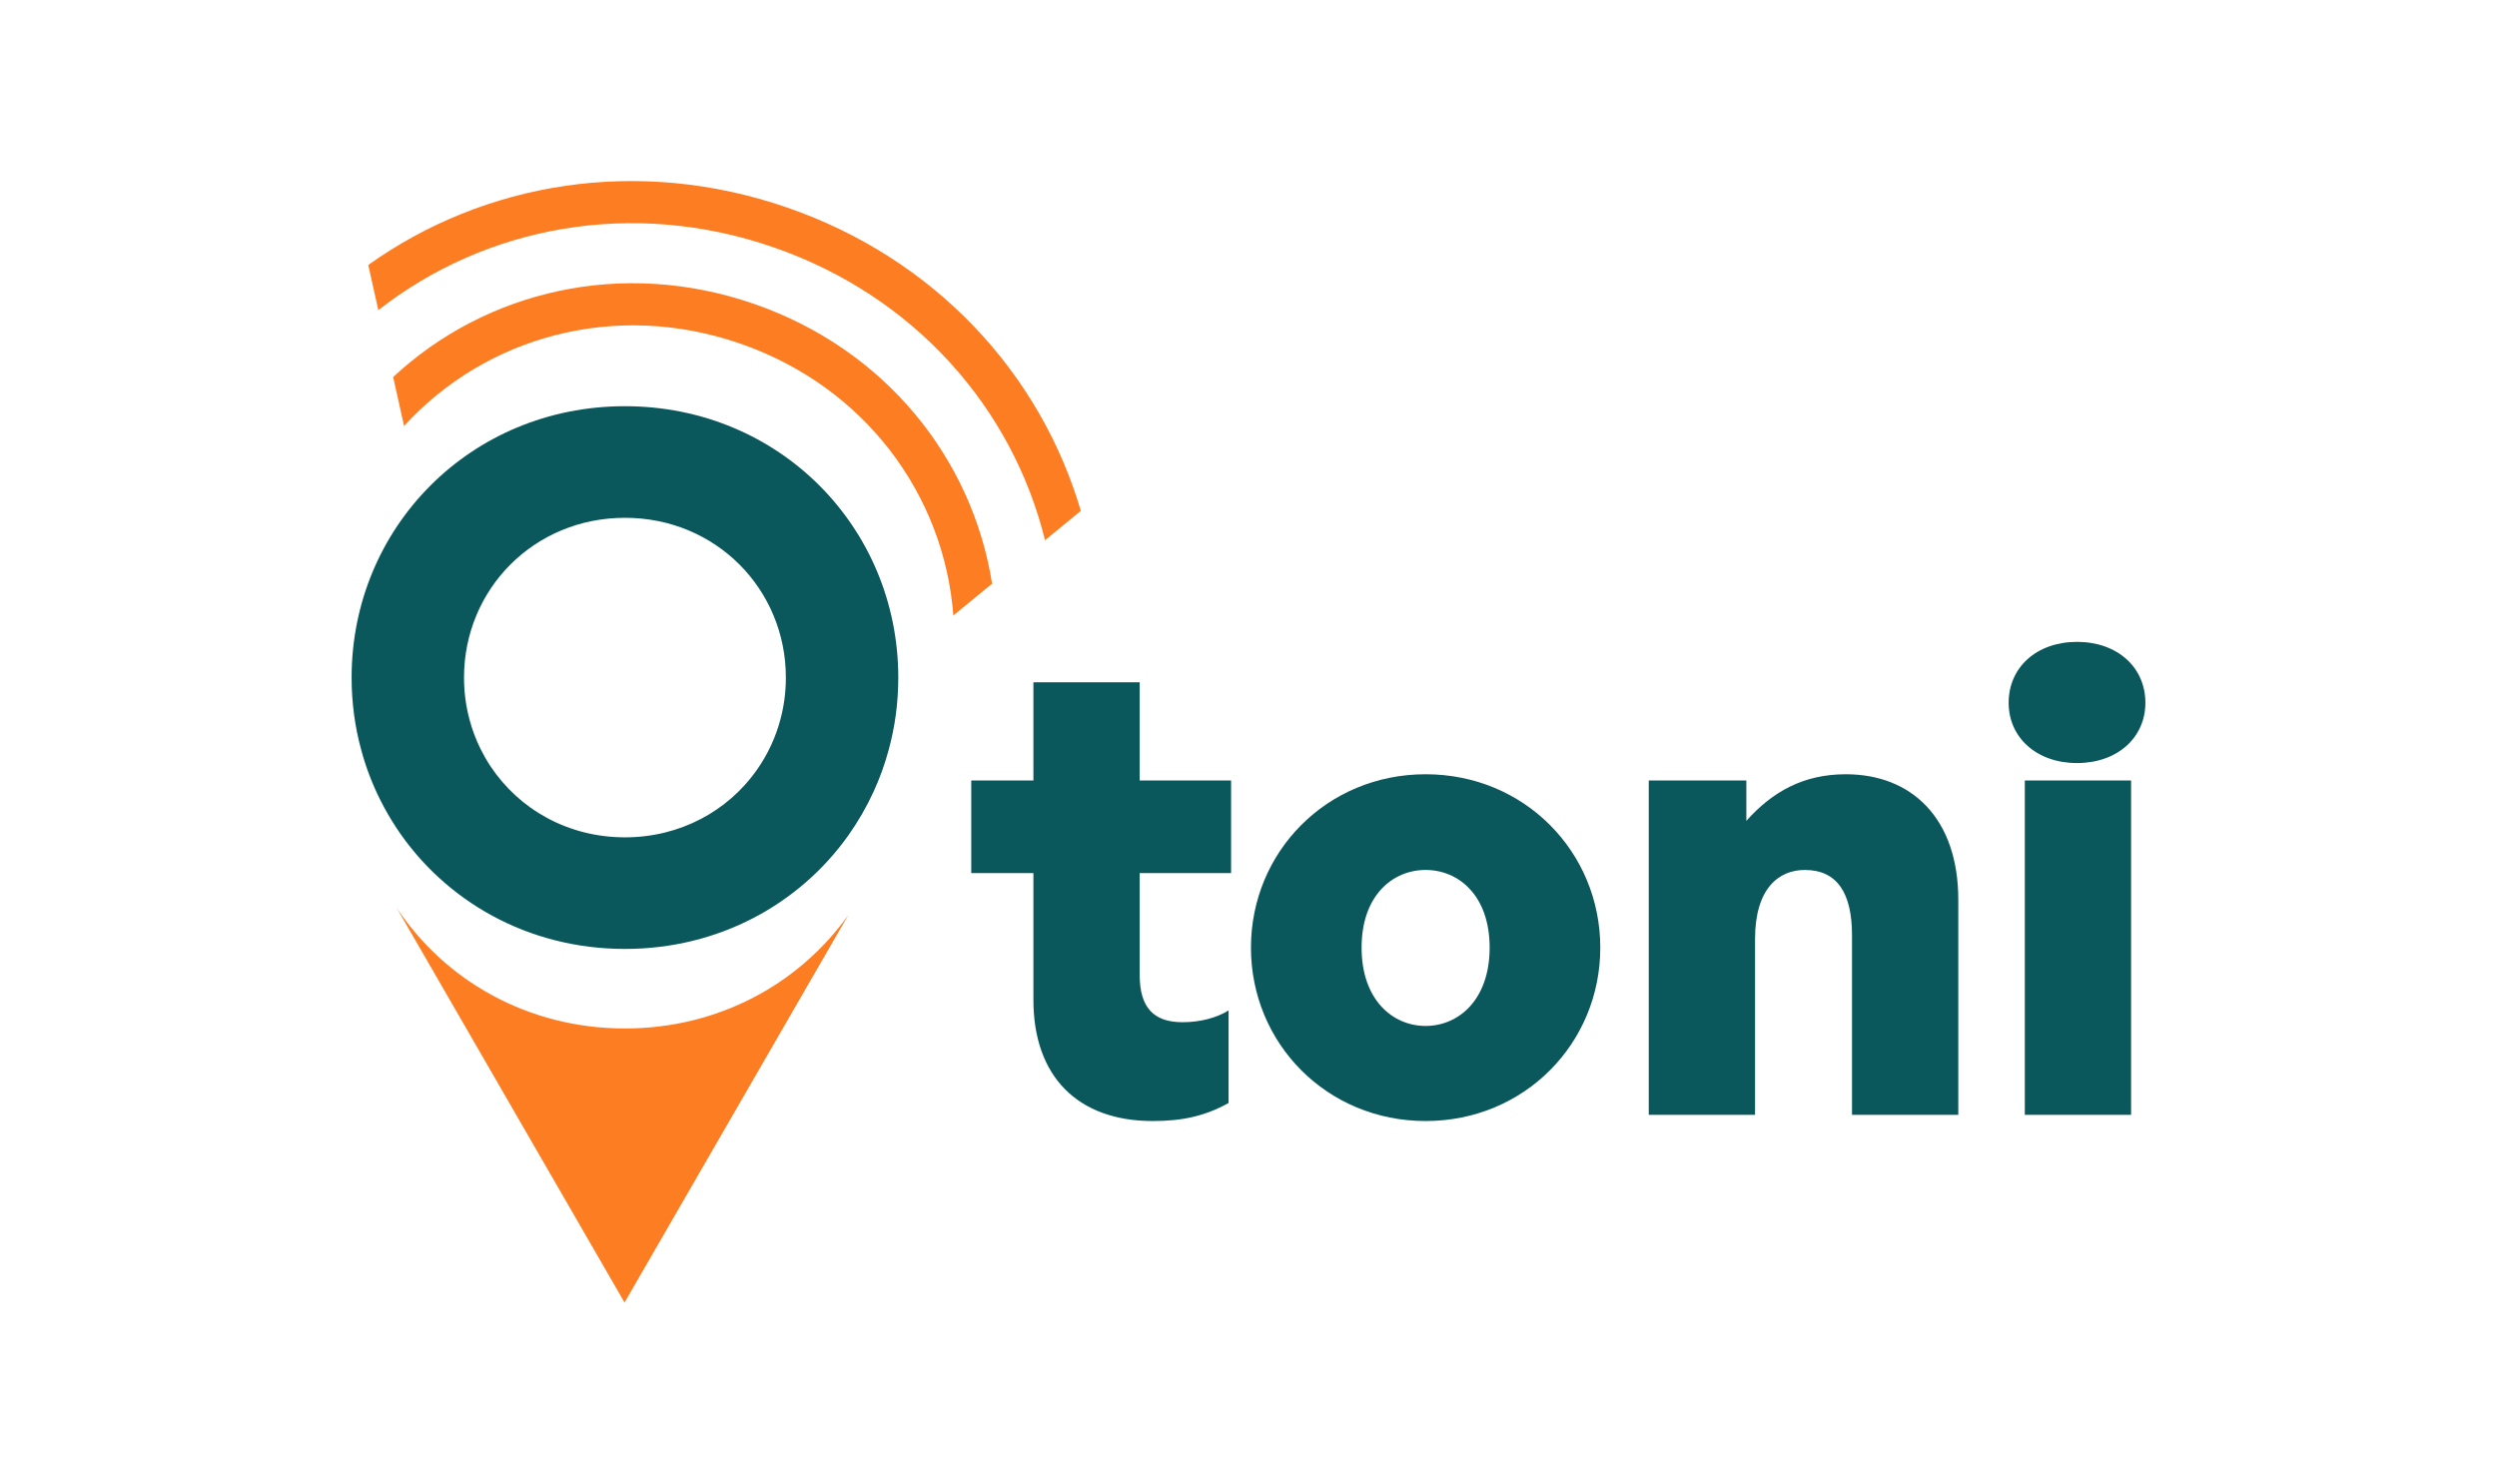 <?xml version="1.0" encoding="UTF-8"?>
<svg id="Ebene_1" xmlns="http://www.w3.org/2000/svg" viewBox="0 0 520 309">
    <defs>
        <style>.cls-1{fill:#0a585c;}.cls-1,.cls-2{stroke-width:0px;}.cls-2{fill:#fc7d22;}</style>
    </defs>
    <path class="cls-1"
          d="m255.852,229.734c-4.919,2.718-9.579,3.754-15.792,3.754-15.662,0-24.852-9.319-24.852-25.241v-26.406h-12.944v-19.286h12.944v-20.452h22.134v20.452h19.028v19.286h-19.028v21.228c0,6.731,2.848,9.838,8.931,9.838,3.625,0,7.119-.906,9.579-2.46v19.287Z"/>
    <path class="cls-1"
          d="m260.513,197.374c0-19.934,15.792-36.114,36.372-36.114s36.373,16.18,36.373,36.114-15.792,36.114-36.373,36.114-36.372-16.18-36.372-36.114Zm49.705,0c0-10.873-6.472-16.18-13.333-16.18-6.86,0-13.332,5.307-13.332,16.18s6.472,16.309,13.332,16.309c6.861,0,13.333-5.436,13.333-16.309Z"/>
    <path class="cls-1"
          d="m365.488,232.193h-22.134v-69.638h20.322v8.413c5.436-6.084,11.908-9.708,20.71-9.708,13.721,0,23.429,9.19,23.429,26.147v44.786h-22.134v-37.408c0-8.802-3.106-13.591-9.837-13.591-5.437,0-10.355,3.883-10.355,14.368v36.631Z"/>
    <path class="cls-1"
          d="m432.539,158.93c-8.414,0-14.239-5.307-14.239-12.556,0-7.378,5.825-12.685,14.239-12.685,8.413,0,14.238,5.307,14.238,12.685,0,7.249-5.825,12.556-14.238,12.556Zm-10.873,73.263v-69.638h22.134v69.638h-22.134Z"/>
    <path class="cls-1"
          d="m130.145,84.605c-32.213,0-56.922,25.321-56.922,56.519,0,5.225.684,10.281,2.005,15.08.966,3.599,2.286,7.053,3.921,10.322,1.023,2.053,2.166,4.042,3.43,5.95,10.048,15.168,27.326,25.168,47.566,25.168,19.548,0,36.343-9.331,46.52-23.646,2.013-2.842,3.776-5.877,5.249-9.09,1.288-2.786,2.335-5.692,3.148-8.703,1.321-4.799,2.005-9.855,2.005-15.08,0-31.198-24.717-56.519-56.922-56.519Zm32.332,65.398c-.479,1.773-1.095,3.484-1.853,5.124-.867,1.891-1.905,3.678-3.091,5.352-5.991,8.428-15.879,13.922-27.388,13.922-11.917,0-22.089-5.887-28.005-14.818-.744-1.123-1.417-2.294-2.019-3.503-.962-1.925-1.74-3.958-2.308-6.077-.777-2.825-1.18-5.802-1.18-8.878,0-18.368,14.547-33.276,33.512-33.276,18.96,0,33.512,14.908,33.512,33.276,0,3.076-.403,6.053-1.18,8.878Z"/>
    <path class="cls-2"
          d="m176.665,190.572l-46.603,80.717-47.484-82.246c10.048,15.173,27.328,25.17,47.566,25.17,19.549,0,36.342-9.329,46.522-23.641Z"/>
    <path class="cls-2"
          d="m156.951,63.269c-27.363-9.448-55.704-2.764-75.076,15.258l2.271,10.203c17.042-18.668,43.992-26.15,69.948-17.188,25.943,8.958,42.529,31.458,44.442,56.645l8.067-6.62c-4.13-26.124-22.313-48.858-49.652-58.298Z"/>
    <path class="cls-2"
          d="m163.877,43.212c-30.991-10.701-62.977-5.301-87.185,11.977l2.094,9.414c22.3-17.461,52.756-23.296,82.234-13.117,29.466,10.174,49.826,33.541,56.606,61.03l7.456-6.117c-8.394-28.522-30.215-52.486-61.205-63.187Z"/>
</svg>